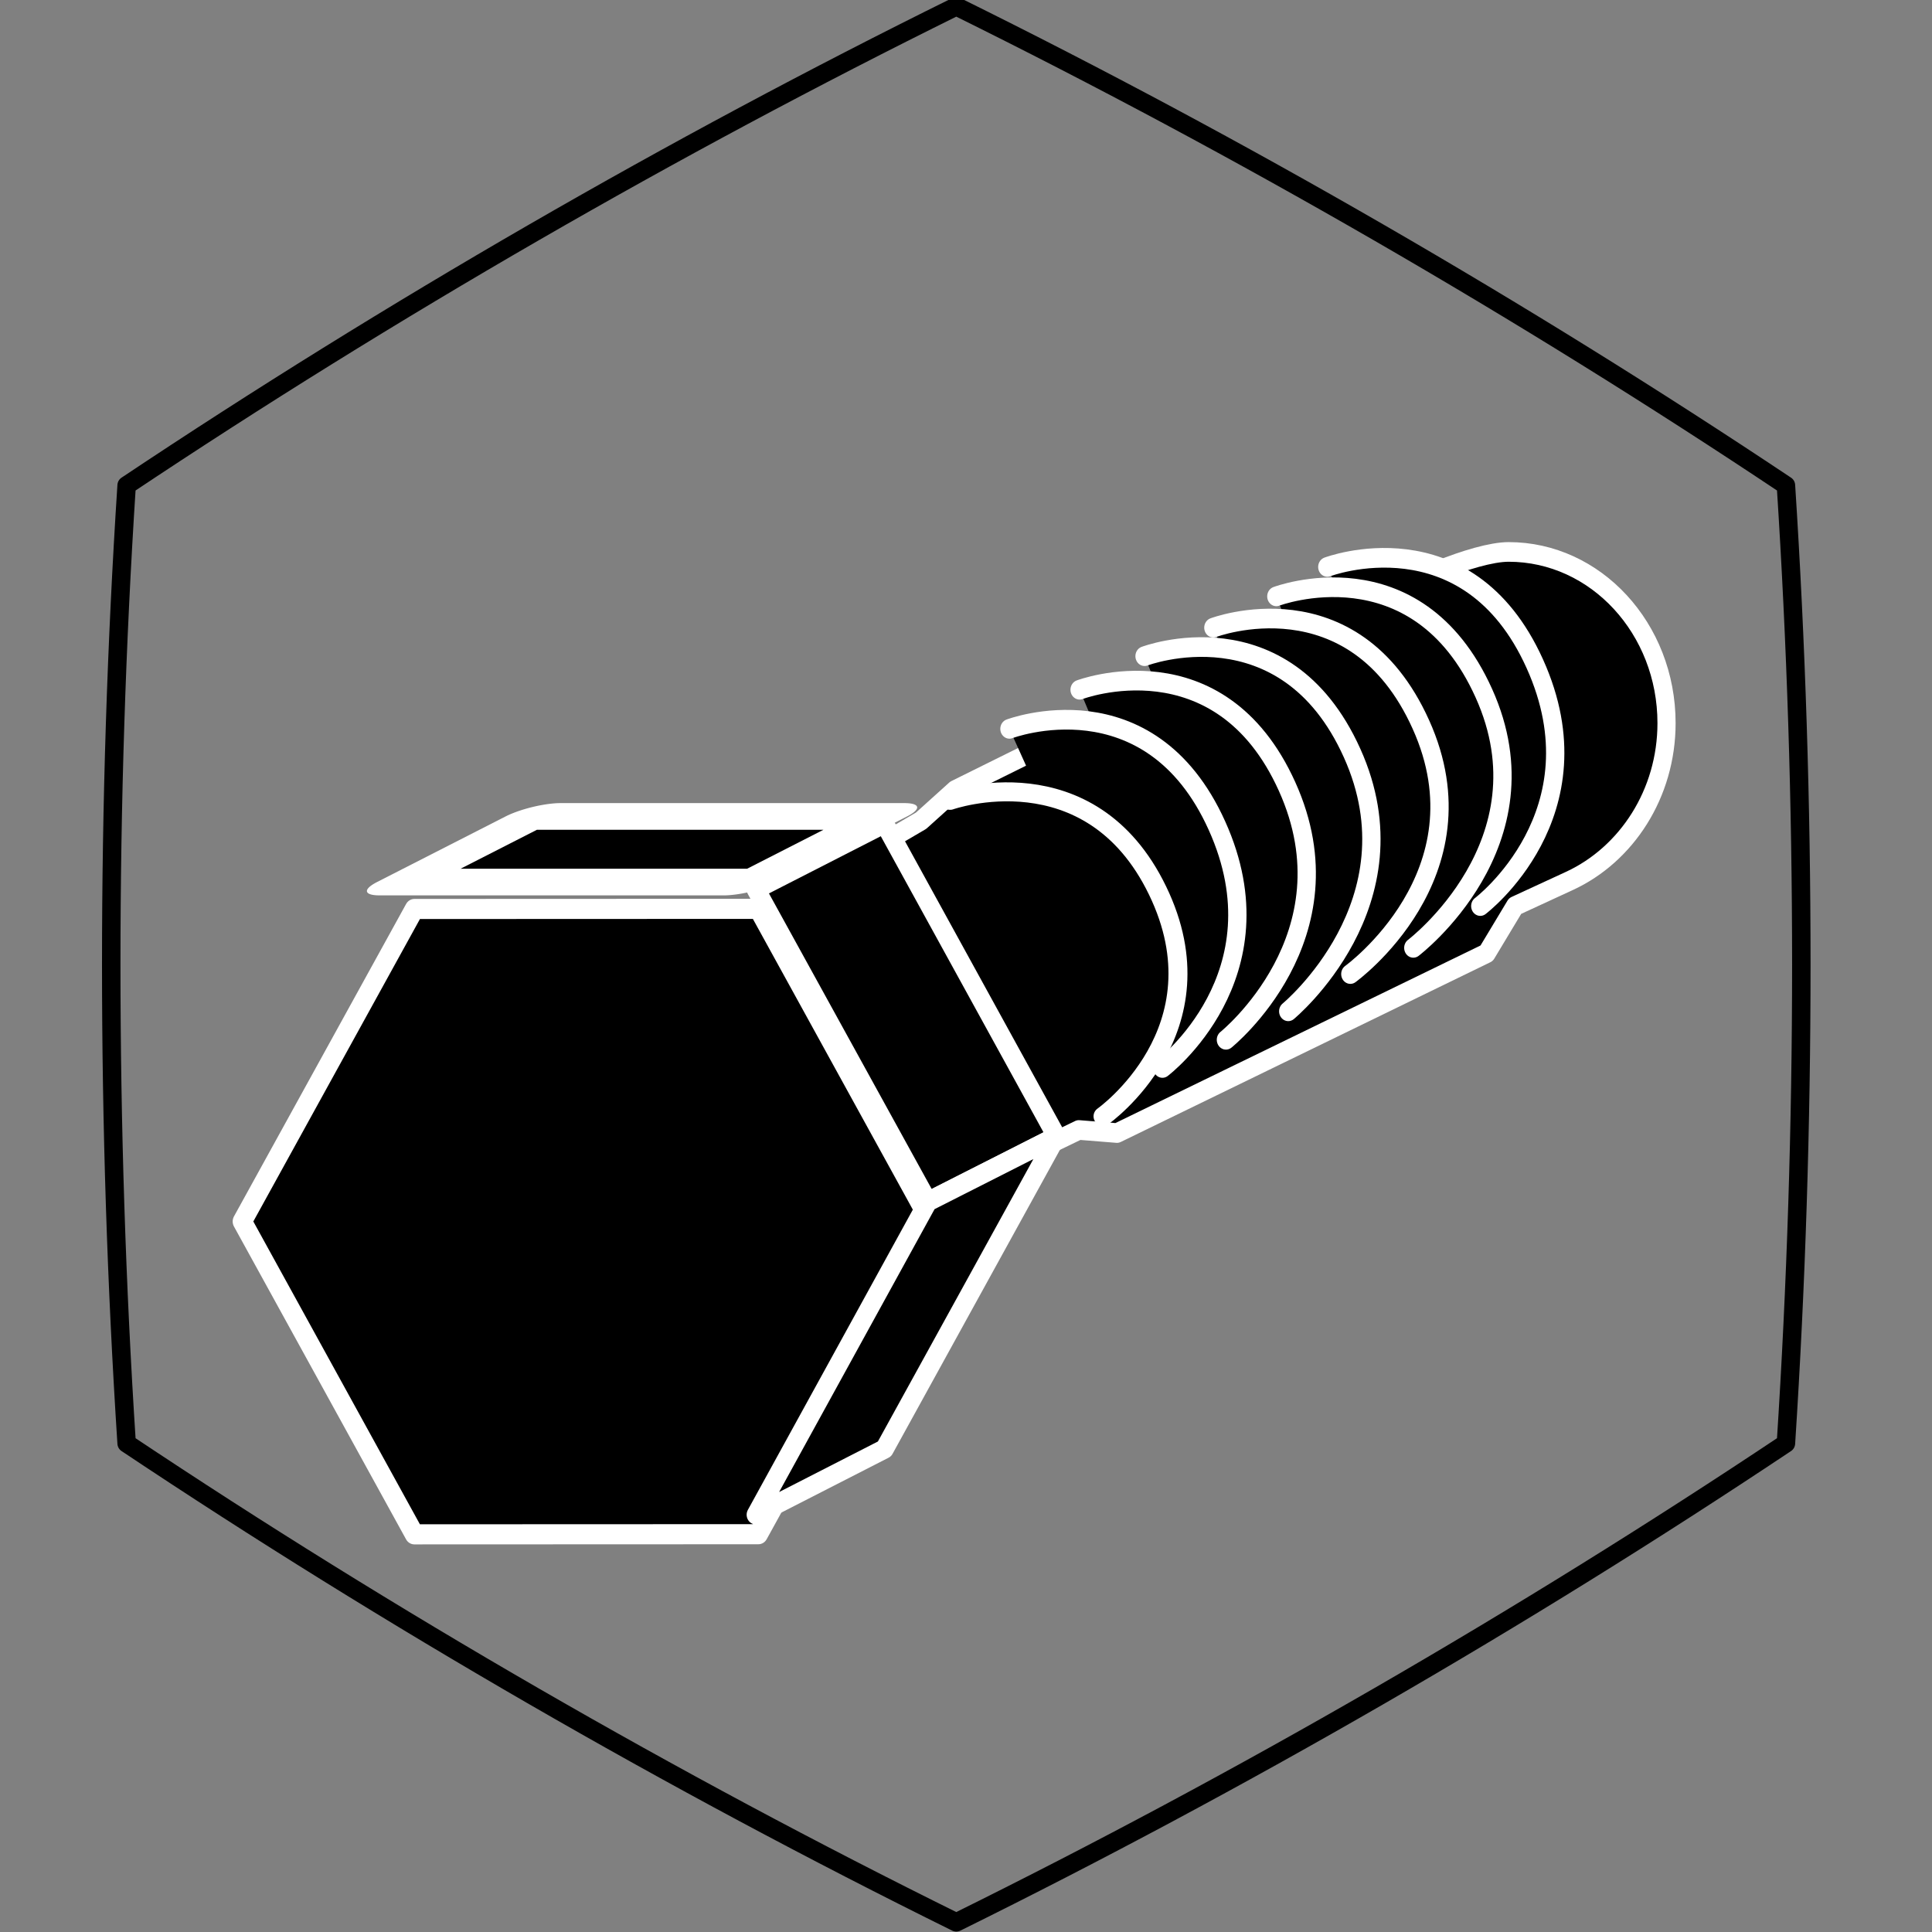 <?xml version="1.0" encoding="UTF-8" standalone="no"?>
<!DOCTYPE svg PUBLIC "-//W3C//DTD SVG 1.1//EN" "http://www.w3.org/Graphics/SVG/1.1/DTD/svg11.dtd">
<svg width="100%" height="100%" viewBox="0 0 42 42" version="1.1" xmlns="http://www.w3.org/2000/svg" xmlns:xlink="http://www.w3.org/1999/xlink" xml:space="preserve" xmlns:serif="http://www.serif.com/" style="fill-rule:evenodd;clip-rule:evenodd;stroke-linejoin:round;stroke-miterlimit:2;">
    <rect x="0" y="0" width="42" height="42" fill="#808080" stroke="none"/>
    <g transform="matrix(1,0,0,1,-249.997,0.12)">
        <g id="stavivo-sroub-6-b">
            <rect x="250" y="0" width="41.667" height="41.667" style="fill:none;"/>
            <g transform="matrix(0.704,-1.07739e-17,-1.07739e-17,-0.704,138.614,51.922)">
                <path d="M187.744,14.562C196.527,18.901 205.214,23.916 213.363,29.353C213.997,39.129 213.997,49.16 213.363,58.936C205.214,64.373 196.527,69.388 187.744,73.727C178.961,69.388 170.274,64.373 162.125,58.936C161.491,49.16 161.491,39.129 162.125,29.353C170.274,23.916 178.961,18.901 187.744,14.562Z" style="fill:none;stroke:black;stroke-width:0.57px;"/>
            </g>
            <g transform="matrix(1.233,0,0,1.334,-465.232,-1532.44)">
                <path d="M604.289,1158.52C604.744,1158.19 606.071,1157.66 606.671,1157.66C608.208,1157.66 609.455,1158.91 609.455,1160.45C609.455,1161.6 608.75,1162.59 607.746,1163.02L606.785,1163.43L606.284,1164.2L599.766,1167.13L599.093,1167.08L588.77,1171.69L588.77,1166.12L596.312,1162.04L596.912,1161.54L603.505,1158.52L604.289,1158.52Z" style="stroke:white;stroke-width:0.32px;stroke-linecap:round;stroke-miterlimit:1.5;"/>
            </g>
            <g transform="matrix(1.093,-0.662,0.631,1.147,-1118.36,-924.532)">
                <path d="M588.77,1162.98L593.903,1165.94L593.903,1171.87L588.77,1174.83L583.637,1171.87L583.637,1165.94L588.77,1162.98Z" style="stroke:white;stroke-width:0.33px;stroke-linecap:round;stroke-miterlimit:1.5;"/>
            </g>
            <g transform="matrix(1.388,0,-1.262,0.644,907.159,-728.819)">
                <rect x="588.77" y="1159.08" width="5.388" height="2.215" style="stroke:white;stroke-width:0.9px;stroke-linecap:round;stroke-miterlimit:1.5;"/>
            </g>
            <g transform="matrix(1.262,0,0,1.324,-480.338,-1521.62)">
                <path d="M591.734,1163.77L593.949,1162.69L596.912,1167.83L594.697,1168.9L591.734,1163.77Z" style="stroke:white;stroke-width:0.32px;stroke-linecap:round;stroke-miterlimit:1.5;"/>
            </g>
            <g transform="matrix(1.262,0,0,1.324,-480.338,-1521.62)">
                <path d="M594.697,1168.9L596.912,1167.83L593.949,1172.96L591.734,1174.04L594.697,1168.9Z" style="stroke:white;stroke-width:0.32px;stroke-linecap:round;stroke-miterlimit:1.5;"/>
            </g>
            <g transform="matrix(1.474,0,0,1.582,-598.989,-1827.25)">
                <path d="M595.55,1162.74C595.55,1162.74 597.613,1162.01 598.61,1164.07C599.608,1166.13 597.806,1167.4 597.806,1167.4" style="stroke:white;stroke-width:0.27px;stroke-linecap:round;stroke-miterlimit:1.5;"/>
            </g>
            <g transform="matrix(1.474,0,0,1.582,-600.097,-1826.61)">
                <path d="M595.55,1162.74C595.55,1162.74 597.613,1162.01 598.61,1164.07C599.608,1166.13 597.57,1167.57 597.57,1167.57" style="stroke:white;stroke-width:0.27px;stroke-linecap:round;stroke-miterlimit:1.5;"/>
            </g>
            <g transform="matrix(1.474,0,0,1.582,-601.466,-1825.93)">
                <path d="M595.55,1162.74C595.55,1162.74 597.613,1162.01 598.61,1164.07C599.608,1166.13 597.57,1167.5 597.57,1167.5" style="stroke:white;stroke-width:0.27px;stroke-linecap:round;stroke-miterlimit:1.5;"/>
            </g>
            <g transform="matrix(1.474,0,0,1.582,-602.962,-1825.31)">
                <path d="M595.55,1162.74C595.55,1162.74 597.613,1162.01 598.61,1164.07C599.608,1166.13 597.669,1167.62 597.669,1167.62" style="stroke:white;stroke-width:0.27px;stroke-linecap:round;stroke-miterlimit:1.5;"/>
            </g>
            <g transform="matrix(1.474,0,0,1.582,-604.374,-1824.58)">
                <path d="M595.55,1162.74C595.55,1162.74 597.613,1162.01 598.61,1164.07C599.608,1166.13 597.708,1167.55 597.708,1167.55" style="stroke:white;stroke-width:0.27px;stroke-linecap:round;stroke-miterlimit:1.5;"/>
            </g>
            <g transform="matrix(1.474,0,0,1.582,-605.899,-1823.73)">
                <path d="M595.55,1162.74C595.55,1162.74 597.613,1162.01 598.61,1164.07C599.608,1166.13 597.806,1167.4 597.806,1167.4" style="stroke:white;stroke-width:0.27px;stroke-linecap:round;stroke-miterlimit:1.5;"/>
            </g>
            <g transform="matrix(1.474,0,0,1.474,-607.19,-1696.6)">
                <path d="M595.55,1162.74C595.55,1162.74 597.613,1162.01 598.61,1164.07C599.608,1166.13 597.806,1167.4 597.806,1167.4" style="stroke:white;stroke-width:0.28px;stroke-linecap:round;stroke-miterlimit:1.5;"/>
            </g>
        </g>
    </g>
</svg>
